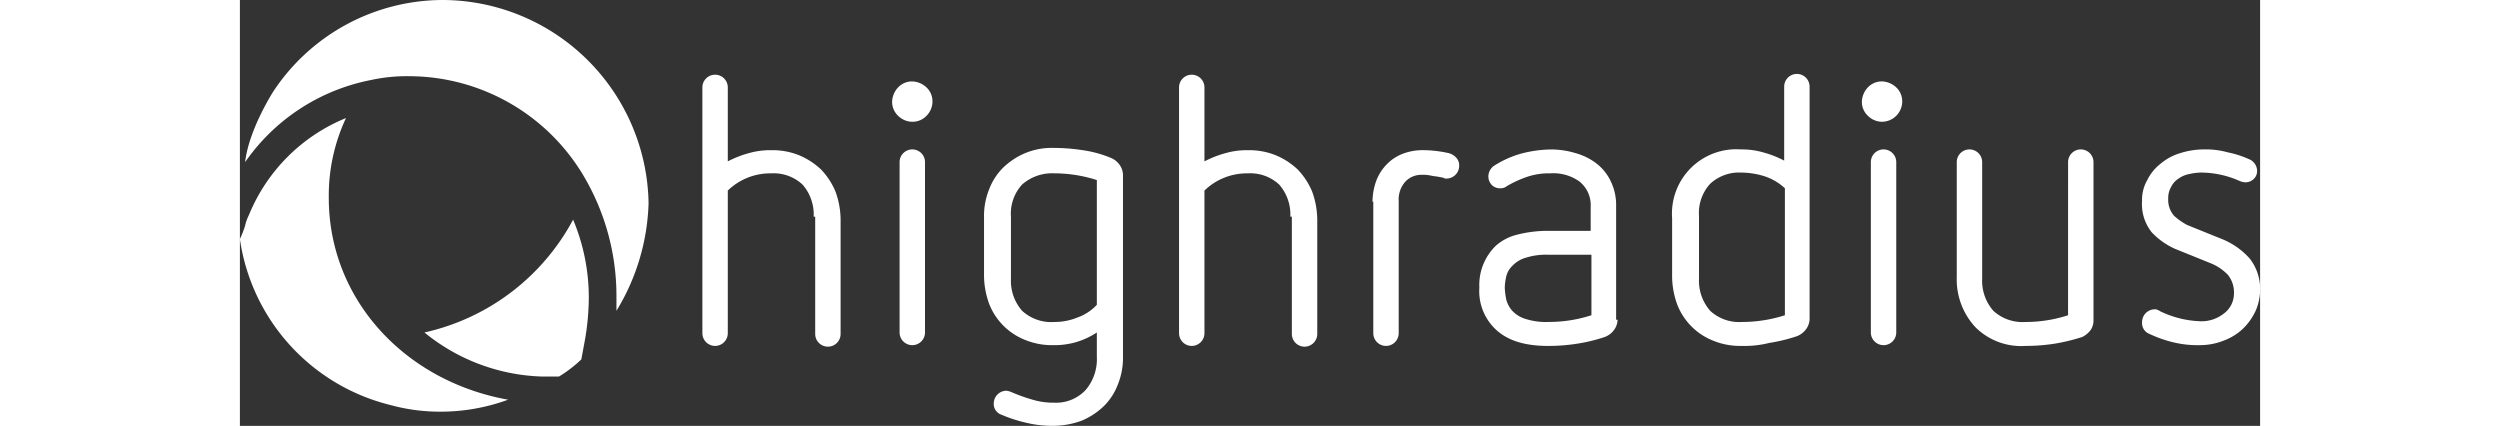 <svg xmlns="http://www.w3.org/2000/svg" width="234.822" height="40" viewBox="0 0 234.822 49.5"><rect x="0" y="0" width="234.822" height="49.5" fill="#333333" stroke="none"/><defs><style>.a{fill:#fff;}</style></defs><g transform="translate(-34 -330)"><g transform="translate(34 330)"><g transform="translate(0 0)"><g transform="translate(53.755 8.597)"><path class="a" d="M76.54,28.3a5.288,5.288,0,0,0-1.3-3.734,4.931,4.931,0,0,0-3.647-1.3,7.088,7.088,0,0,0-5.037,2V41.847a1.476,1.476,0,0,1-2.953,0V13.276a1.476,1.476,0,0,1,2.953,0v8.6a11.8,11.8,0,0,1,2.432-.955,8.964,8.964,0,0,1,2.605-.347,8.269,8.269,0,0,1,3.3.608,8.442,8.442,0,0,1,2.518,1.65,8.442,8.442,0,0,1,1.65,2.518,9.708,9.708,0,0,1,.608,3.3V41.934a1.476,1.476,0,0,1-2.953,0V28.3Z" transform="translate(-63.6 -11.713)"/><path class="a" d="M90,23.276a1.476,1.476,0,0,1,2.953,0v19.8a1.476,1.476,0,0,1-2.953,0Z" transform="translate(-67.074 -13.029)"/><path class="a" d="M114.413,43.05a8.83,8.83,0,0,1-2.432,1.129,8.964,8.964,0,0,1-2.605.347,8.269,8.269,0,0,1-3.3-.608,7.381,7.381,0,0,1-4.168-4.168,9.708,9.708,0,0,1-.608-3.3V29.676a8.269,8.269,0,0,1,.608-3.3,7.054,7.054,0,0,1,1.65-2.518,8.442,8.442,0,0,1,2.518-1.65,7.991,7.991,0,0,1,3.3-.608,22.243,22.243,0,0,1,3.387.261,13.521,13.521,0,0,1,3.213.868,2.371,2.371,0,0,1,1.042.782,2.075,2.075,0,0,1,.434,1.216v21.1a8.269,8.269,0,0,1-.608,3.3,7.054,7.054,0,0,1-1.65,2.518,8.442,8.442,0,0,1-2.518,1.65,9.708,9.708,0,0,1-3.3.608,12.785,12.785,0,0,1-3.126-.347A16.756,16.756,0,0,1,103.3,52.6a1.3,1.3,0,0,1-.868-1.3,1.483,1.483,0,0,1,1.476-1.476,2.209,2.209,0,0,1,.608.174,20.037,20.037,0,0,0,2.432.868,8.4,8.4,0,0,0,2.518.347,4.706,4.706,0,0,0,3.647-1.476,5.512,5.512,0,0,0,1.3-3.821V43.05Zm0-17.716a16.359,16.359,0,0,0-4.95-.782,5.288,5.288,0,0,0-3.734,1.3,5.009,5.009,0,0,0-1.3,3.734V36.8a5.288,5.288,0,0,0,1.3,3.734,5.009,5.009,0,0,0,3.734,1.3,7.077,7.077,0,0,0,2.692-.521,5.679,5.679,0,0,0,2.258-1.476Z" transform="translate(-68.56 -13.003)"/><path class="a" d="M140.34,28.3a5.288,5.288,0,0,0-1.3-3.734,4.931,4.931,0,0,0-3.647-1.3,7.088,7.088,0,0,0-5.037,2V41.847a1.476,1.476,0,0,1-2.953,0V13.276a1.476,1.476,0,0,1,2.953,0v8.6a11.8,11.8,0,0,1,2.432-.955,8.964,8.964,0,0,1,2.605-.347,8.269,8.269,0,0,1,3.3.608,8.442,8.442,0,0,1,2.518,1.65,8.443,8.443,0,0,1,1.65,2.518,9.708,9.708,0,0,1,.608,3.3V41.934a1.476,1.476,0,0,1-2.953,0V28.3Z" transform="translate(-71.995 -11.713)"/><path class="a" d="M153.3,27.892a7.13,7.13,0,0,1,.434-2.432,5.52,5.52,0,0,1,1.216-1.911,5.173,5.173,0,0,1,1.824-1.216,6.523,6.523,0,0,1,2.258-.434,13.77,13.77,0,0,1,3.126.347,1.8,1.8,0,0,1,.868.521,1.306,1.306,0,0,1,.347.955A1.483,1.483,0,0,1,161.9,25.2a.522.522,0,0,1-.347-.087,3.762,3.762,0,0,0-.434-.087c-.347-.087-.695-.087-1.042-.174a4.228,4.228,0,0,0-1.042-.087,2.553,2.553,0,0,0-1.911.782,3.1,3.1,0,0,0-.782,2.258V43.176a1.476,1.476,0,0,1-2.953,0V27.892Z" transform="translate(-75.402 -13.042)"/><path class="a" d="M183.666,41.6a2.075,2.075,0,0,1-.434,1.216,2.371,2.371,0,0,1-1.042.782,19.291,19.291,0,0,1-3.213.782,21.417,21.417,0,0,1-3.387.261c-2.692,0-4.689-.608-6.079-1.911a6.1,6.1,0,0,1-1.911-4.863A6.348,6.348,0,0,1,169.511,33a5.8,5.8,0,0,1,2.518-1.3,14.26,14.26,0,0,1,3.561-.434h4.95V28.487a3.527,3.527,0,0,0-1.3-2.953,5.226,5.226,0,0,0-3.387-.955,8.03,8.03,0,0,0-2.518.347,12.563,12.563,0,0,0-2.518,1.129,1.155,1.155,0,0,1-.695.261,1.384,1.384,0,0,1-1.042-.347,1.438,1.438,0,0,1-.434-1.042,1.531,1.531,0,0,1,.782-1.3,11.627,11.627,0,0,1,3.213-1.389,14.345,14.345,0,0,1,3.3-.434,9.916,9.916,0,0,1,2.866.434,7.106,7.106,0,0,1,2.432,1.216,5.683,5.683,0,0,1,1.65,2.084,6.292,6.292,0,0,1,.608,2.866V41.6Zm-3.039-7.555h-4.95a7.789,7.789,0,0,0-2.692.347,3.436,3.436,0,0,0-1.563.955,2.476,2.476,0,0,0-.695,1.216,6.7,6.7,0,0,0-.174,1.3,8.662,8.662,0,0,0,.174,1.389,3.192,3.192,0,0,0,.695,1.3,3.435,3.435,0,0,0,1.563.955,7.789,7.789,0,0,0,2.692.347,15.947,15.947,0,0,0,4.95-.782Z" transform="translate(-77.284 -13.029)"/><path class="a" d="M201.476,43.311a8.269,8.269,0,0,1-3.3-.608,7.381,7.381,0,0,1-4.168-4.168,9.708,9.708,0,0,1-.608-3.3V28.461a7.477,7.477,0,0,1,7.99-7.99,8.964,8.964,0,0,1,2.605.347,11.8,11.8,0,0,1,2.432.955v-8.6a1.476,1.476,0,0,1,2.953,0V40.184a2.075,2.075,0,0,1-.434,1.216,2.371,2.371,0,0,1-1.042.782,19.29,19.29,0,0,1-3.213.782A11.741,11.741,0,0,1,201.476,43.311Zm-4.95-7.816a5.288,5.288,0,0,0,1.3,3.734,4.931,4.931,0,0,0,3.647,1.3,16.494,16.494,0,0,0,5.037-.782V24.987a6.464,6.464,0,0,0-2.345-1.389,9.2,9.2,0,0,0-2.692-.434,4.931,4.931,0,0,0-3.647,1.3,5.009,5.009,0,0,0-1.3,3.734Z" transform="translate(-80.679 -11.7)"/><path class="a" d="M202.764,22.079a1.476,1.476,0,0,1,2.953,0v19.8a1.476,1.476,0,0,1-2.953,0ZM91.345,17.389a2.373,2.373,0,0,1-1.65-.695A2.224,2.224,0,0,1,89,15.045a2.541,2.541,0,0,1,.695-1.65,2.224,2.224,0,0,1,1.65-.695,2.541,2.541,0,0,1,1.65.695,2.224,2.224,0,0,1,.695,1.65,2.373,2.373,0,0,1-.695,1.65A2.224,2.224,0,0,1,91.345,17.389Z" transform="translate(-66.942 -11.832)"/><path class="a" d="M244.44,23.276a1.476,1.476,0,0,1,2.953,0V41.6a1.994,1.994,0,0,1-.347,1.216,2.715,2.715,0,0,1-.955.782,21.629,21.629,0,0,1-3.213.782,22.243,22.243,0,0,1-3.387.261,7.536,7.536,0,0,1-5.818-2.171A8.148,8.148,0,0,1,231.5,36.65V23.276a1.476,1.476,0,0,1,2.953,0V36.824a5.288,5.288,0,0,0,1.3,3.734,5.009,5.009,0,0,0,3.734,1.3,15.947,15.947,0,0,0,4.95-.782Z" transform="translate(-85.692 -13.029)"/><path class="a" d="M260.121,33.35a8.45,8.45,0,0,1-2.692-1.911,5.248,5.248,0,0,1-1.129-3.647,4.6,4.6,0,0,1,.608-2.432,5.43,5.43,0,0,1,1.563-1.911,6.272,6.272,0,0,1,2.258-1.216,9.2,9.2,0,0,1,2.692-.434,9.6,9.6,0,0,1,2.866.347,11.364,11.364,0,0,1,2.432.782,1.488,1.488,0,0,1,.955,1.389,1.244,1.244,0,0,1-.434.955,1.384,1.384,0,0,1-1.042.347,2.209,2.209,0,0,1-.608-.174,11.065,11.065,0,0,0-4.516-.955,6.7,6.7,0,0,0-1.3.174,3.045,3.045,0,0,0-1.216.521,2.311,2.311,0,0,0-.868.955,2.548,2.548,0,0,0-.347,1.389,2.778,2.778,0,0,0,.695,2,7.686,7.686,0,0,0,1.476,1.042l4.082,1.65a8.608,8.608,0,0,1,3.213,2.258,5.7,5.7,0,0,1,1.216,3.561,6.23,6.23,0,0,1-.521,2.518,7.007,7.007,0,0,1-1.476,2.084,6.6,6.6,0,0,1-2.258,1.389,7.522,7.522,0,0,1-2.779.521,11.9,11.9,0,0,1-3.126-.347,14.15,14.15,0,0,1-2.692-.955,1.34,1.34,0,0,1-.868-1.389,1.483,1.483,0,0,1,1.476-1.476.522.522,0,0,1,.347.087c.087,0,.174.087.347.174a11.716,11.716,0,0,0,4.6,1.129,4.173,4.173,0,0,0,2.692-.868,2.883,2.883,0,0,0,1.216-2.345,3.25,3.25,0,0,0-.695-2.171A5.781,5.781,0,0,0,264.2,35Z" transform="translate(-88.955 -13.029)"/><path class="a" d="M221.145,17.389a2.373,2.373,0,0,1-1.65-.695,2.224,2.224,0,0,1-.695-1.65,2.541,2.541,0,0,1,.695-1.65,2.224,2.224,0,0,1,1.65-.695,2.54,2.54,0,0,1,1.65.695,2.223,2.223,0,0,1,.695,1.65,2.373,2.373,0,0,1-2.345,2.345Z" transform="translate(-84.021 -11.832)"/></g><g transform="translate(0 0)"><g transform="translate(0 13.721)"><path class="a" d="M40.121,49.437A22.662,22.662,0,0,1,26.4,44.313,26,26,0,0,0,43.682,31.2a23.417,23.417,0,0,1,1.824,9.118,29.6,29.6,0,0,1-.434,4.776l-.434,2.345a14.8,14.8,0,0,1-2.605,2Z" transform="translate(-4.95 -19.389)"/><path class="a" d="M24.887,51.729a21.7,21.7,0,0,1-5.732-.782A23.306,23.306,0,0,1,1.7,31.668a11.816,11.816,0,0,0,.608-1.563,5.022,5.022,0,0,1,.434-1.216A20.573,20.573,0,0,1,14.032,17.6a21.3,21.3,0,0,0-2,9.292c0,11.724,8.771,21.276,20.842,23.447A22.76,22.76,0,0,1,24.887,51.729Z" transform="translate(-1.7 -17.6)"/></g><path class="a" d="M2.4,20.645a23.194,23.194,0,0,1,14.676-9.553,19.44,19.44,0,0,1,4.516-.434A23.639,23.639,0,0,1,41.826,22.382,27.368,27.368,0,0,1,45.561,36.1v1.824a25.339,25.339,0,0,0,3.734-12.505A24.023,24.023,0,0,0,25.5,1.8,23.673,23.673,0,0,0,5.7,12.395S2.834,16.824,2.4,20.645Z" transform="translate(-1.792 -1.8)"/></g></g></g></g></svg>